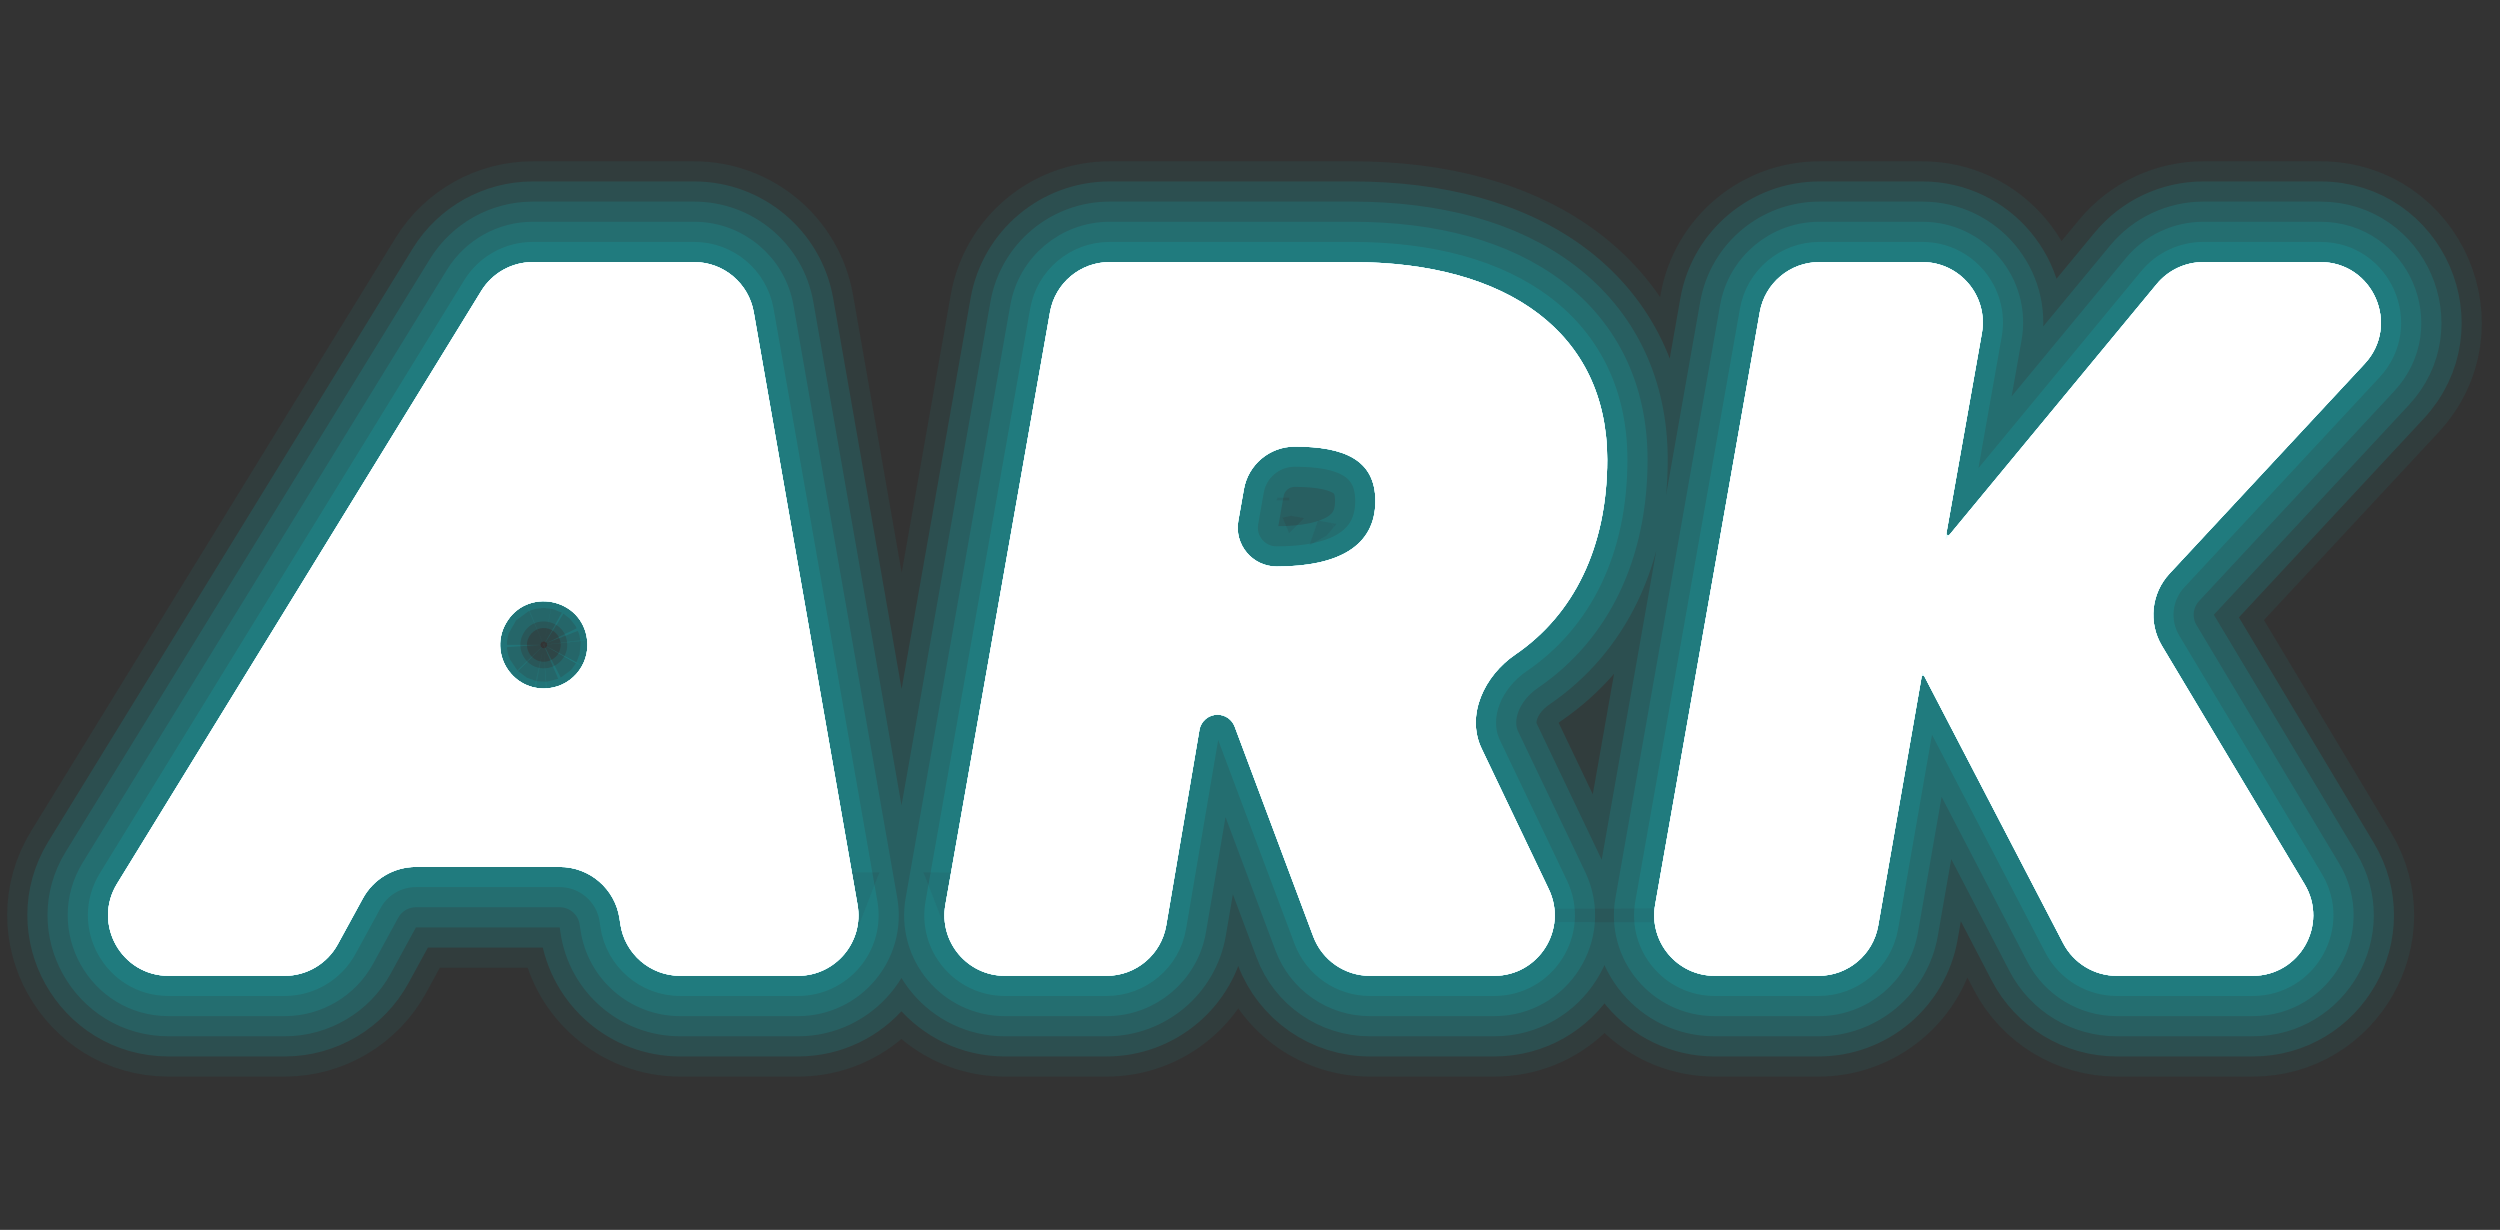 <svg width="124" height="61" viewBox="0 0 124 61" fill="none" xmlns="http://www.w3.org/2000/svg">
<rect x="0" y="0" width="124" height="61" fill="#333333" stroke="none"/>
<path d="M39.579 48.4C41.443 48.4 42.855 46.718 42.534 44.883L37.385 15.482C37.133 14.047 35.887 13 34.43 13H26.428C25.385 13 24.418 13.541 23.872 14.43L5.808 43.83C4.58 45.828 6.018 48.4 8.364 48.4H14.12C15.218 48.4 16.227 47.801 16.753 46.838L17.997 44.562C18.523 43.599 19.532 43 20.63 43H27.762C29.249 43 30.511 44.089 30.729 45.56L30.771 45.84C30.989 47.311 32.251 48.4 33.738 48.4H39.579ZM29.122 31.739C29.27 33.024 28.266 34.15 26.974 34.15V34.15C25.325 34.15 24.283 32.379 25.082 30.938V30.938C26.103 29.1 28.881 29.651 29.122 31.739V31.739Z" fill="white"/>
<path d="M74.112 48.4C76.319 48.4 77.77 46.098 76.82 44.107L73.49 37.135C72.693 35.465 73.628 33.51 75.156 32.467C78.041 30.497 79.719 27.175 79.719 22.8C79.719 16.55 74.82 13 67.07 13H55.036C53.581 13 52.335 14.045 52.082 15.478L46.891 44.878C46.567 46.715 47.98 48.4 49.846 48.4H54.886C56.349 48.4 57.599 47.345 57.844 45.903L59.491 36.208C59.565 35.77 59.944 35.45 60.388 35.45V35.45C60.768 35.45 61.108 35.686 61.241 36.041L65.14 46.452C65.579 47.624 66.698 48.4 67.95 48.4H74.112ZM63.319 28.1V28.1C62.12 28.1 61.211 27.017 61.419 25.835L61.696 24.267C61.912 23.043 62.976 22.15 64.219 22.15V22.15C66.669 22.15 68.219 22.8 68.219 24.85C68.219 27.1 66.37 28.1 63.319 28.1Z" fill="white"/>
<path d="M111.733 48.4C114.064 48.4 115.504 45.859 114.308 43.86L107.231 32.033C106.546 30.888 106.7 29.428 107.609 28.45L117.286 18.043C119.07 16.124 117.709 13 115.089 13H109.287C108.393 13 107.545 13.399 106.975 14.089L96.702 26.517C96.684 26.538 96.659 26.55 96.632 26.55V26.55C96.576 26.55 96.534 26.499 96.543 26.444L98.301 16.523C98.626 14.686 97.213 13 95.347 13H90.241C88.786 13 87.54 14.045 87.287 15.478L82.096 44.878C81.772 46.715 83.185 48.4 85.051 48.4H90.203C91.661 48.4 92.907 47.352 93.158 45.916L95.315 33.557C95.32 33.524 95.349 33.5 95.383 33.5V33.5C95.408 33.5 95.432 33.514 95.444 33.537L102.334 46.784C102.851 47.777 103.877 48.4 104.996 48.4H111.733Z" fill="white"/>
<path d="M44.713 42.835L39.847 15.051C39.386 12.42 37.101 10.5 34.43 10.5H26.428C24.517 10.5 22.742 11.492 21.742 13.121L3.678 42.521C1.427 46.185 4.063 50.9 8.364 50.9H14.12C16.132 50.9 17.983 49.802 18.947 48.037L20.191 45.76C20.279 45.6 20.447 45.5 20.63 45.5H27.762C28.009 45.5 28.22 45.682 28.256 45.927L28.298 46.206C28.697 48.903 31.012 50.9 33.738 50.9H39.579C41.951 50.9 43.924 49.415 44.712 47.38C45.5 49.414 47.474 50.9 49.846 50.9H54.886C57.568 50.9 59.859 48.965 60.309 46.321L60.968 42.44L62.799 47.329C63.603 49.477 65.656 50.9 67.95 50.9H74.112C77.064 50.9 79.278 48.654 79.583 46.021C79.887 48.718 82.176 50.9 85.051 50.9H90.203C92.876 50.9 95.161 48.978 95.621 46.345L96.542 41.066L100.116 47.938C101.063 49.758 102.944 50.9 104.996 50.9H111.733C116.006 50.9 118.647 46.242 116.453 42.576L109.377 30.75C109.262 30.559 109.288 30.315 109.44 30.152L119.117 19.745C122.388 16.227 119.893 10.5 115.089 10.5H109.287C107.647 10.5 106.093 11.232 105.048 12.496L100.6 17.877L100.762 16.959C101.359 13.59 98.768 10.5 95.347 10.5H90.241C87.573 10.5 85.289 12.416 84.825 15.044L79.634 44.444C79.614 44.559 79.597 44.674 79.585 44.788C79.517 44.201 79.352 43.608 79.076 43.03L75.746 36.057C75.698 35.956 75.659 35.784 75.778 35.48C75.907 35.152 76.185 34.791 76.566 34.532C80.247 32.019 82.219 27.853 82.219 22.8C82.219 18.945 80.669 15.738 77.814 13.566C75.046 11.461 71.286 10.5 67.07 10.5H55.036C52.368 10.5 50.084 12.416 49.62 15.044L44.713 42.835ZM65.581 25.203C65.367 25.338 64.885 25.515 64.003 25.577L64.158 24.702C64.163 24.672 64.189 24.65 64.219 24.65C64.731 24.65 65.122 24.685 65.412 24.74C65.55 24.766 65.65 24.794 65.719 24.818C65.719 24.828 65.719 24.839 65.719 24.85C65.719 24.96 65.708 25.03 65.699 25.068C65.691 25.105 65.683 25.119 65.682 25.121L65.682 25.121C65.682 25.121 65.682 25.122 65.681 25.123C65.679 25.125 65.677 25.129 65.671 25.134C65.662 25.144 65.636 25.169 65.581 25.203ZM65.705 24.678C65.705 24.678 65.706 24.679 65.706 24.681C65.705 24.679 65.705 24.678 65.705 24.678ZM27.268 32.151C27.253 32.179 27.193 32.25 27.093 32.293C27.047 32.312 27.007 32.32 26.974 32.322C26.947 32.324 26.925 32.322 26.908 32.318C26.87 32.311 26.81 32.288 26.747 32.224C26.67 32.146 26.642 32.058 26.638 32.026C26.63 31.953 26.645 31.883 26.678 31.824C26.736 31.721 26.846 31.65 26.974 31.65C27.155 31.65 27.29 31.788 27.309 31.949C27.317 32.015 27.305 32.085 27.268 32.151Z" stroke="#00F0FF" stroke-opacity="0.05" stroke-width="5"/>
<path d="M39.579 48.4C41.443 48.4 42.855 46.718 42.534 44.883L37.385 15.482C37.133 14.047 35.887 13 34.43 13H26.428C25.385 13 24.418 13.541 23.872 14.43L5.808 43.83C4.58 45.828 6.018 48.4 8.364 48.4H14.12C15.218 48.4 16.227 47.801 16.753 46.838L17.997 44.562C18.523 43.599 19.532 43 20.63 43H27.762C29.249 43 30.511 44.089 30.729 45.56L30.771 45.84C30.989 47.311 32.251 48.4 33.738 48.4H39.579ZM29.122 31.739C29.27 33.024 28.266 34.15 26.974 34.15V34.15C25.325 34.15 24.283 32.379 25.082 30.938V30.938C26.103 29.1 28.881 29.651 29.122 31.739V31.739Z" fill="white"/>
<path d="M74.112 48.4C76.319 48.4 77.77 46.098 76.82 44.107L73.49 37.135C72.693 35.465 73.628 33.51 75.156 32.467C78.041 30.497 79.719 27.175 79.719 22.8C79.719 16.55 74.82 13 67.07 13H55.036C53.581 13 52.335 14.045 52.082 15.478L46.891 44.878C46.567 46.715 47.98 48.4 49.846 48.4H54.886C56.349 48.4 57.599 47.345 57.844 45.903L59.491 36.208C59.565 35.77 59.944 35.45 60.388 35.45V35.45C60.768 35.45 61.108 35.686 61.241 36.041L65.14 46.452C65.579 47.624 66.698 48.4 67.95 48.4H74.112ZM63.319 28.1V28.1C62.12 28.1 61.211 27.017 61.419 25.835L61.696 24.267C61.912 23.043 62.976 22.15 64.219 22.15V22.15C66.669 22.15 68.219 22.8 68.219 24.85C68.219 27.1 66.37 28.1 63.319 28.1Z" fill="white"/>
<path d="M111.733 48.4C114.064 48.4 115.504 45.859 114.308 43.86L107.231 32.033C106.546 30.888 106.7 29.428 107.609 28.45L117.286 18.043C119.07 16.124 117.709 13 115.089 13H109.287C108.393 13 107.545 13.399 106.975 14.089L96.702 26.517C96.684 26.538 96.659 26.55 96.632 26.55V26.55C96.576 26.55 96.534 26.499 96.543 26.444L98.301 16.523C98.626 14.686 97.213 13 95.347 13H90.241C88.786 13 87.54 14.045 87.287 15.478L82.096 44.878C81.772 46.715 83.185 48.4 85.051 48.4H90.203C91.661 48.4 92.907 47.352 93.158 45.916L95.315 33.557C95.32 33.524 95.349 33.5 95.383 33.5V33.5C95.408 33.5 95.432 33.514 95.444 33.537L102.334 46.784C102.851 47.777 103.877 48.4 104.996 48.4H111.733Z" fill="white"/>
<path d="M44.504 44.537L39.355 15.137C38.936 12.745 36.858 11 34.43 11H26.428C24.69 11 23.077 11.902 22.168 13.383L4.104 42.782C2.057 46.114 4.454 50.4 8.364 50.4H14.12C15.949 50.4 17.632 49.402 18.508 47.797L19.752 45.521C19.927 45.2 20.264 45 20.63 45H27.762C28.257 45 28.678 45.363 28.751 45.853L28.792 46.133C29.155 48.584 31.26 50.4 33.738 50.4H39.579C42.685 50.4 45.04 47.597 44.504 44.537ZM78.624 43.245L75.295 36.273C75.177 36.025 75.152 35.706 75.313 35.297C75.481 34.869 75.827 34.431 76.284 34.119C79.805 31.715 81.719 27.718 81.719 22.8C81.719 19.091 80.234 16.035 77.512 13.964C74.858 11.946 71.218 11 67.07 11H55.036C52.61 11 50.534 12.742 50.112 15.131L44.922 44.531C44.381 47.593 46.736 50.4 49.846 50.4H54.886C57.325 50.4 59.407 48.641 59.816 46.237L60.786 40.528L63.267 47.154C63.998 49.106 65.865 50.4 67.95 50.4H74.112C77.79 50.4 80.209 46.564 78.624 43.245ZM65.848 25.626C65.475 25.861 64.718 26.09 63.403 26.1L63.666 24.615C63.713 24.346 63.947 24.15 64.219 24.15C65.347 24.15 65.892 24.315 66.105 24.444C66.144 24.467 66.16 24.483 66.163 24.486C66.166 24.489 66.167 24.49 66.169 24.494L66.169 24.494C66.171 24.499 66.219 24.59 66.219 24.85C66.219 25.133 66.163 25.282 66.122 25.358C66.083 25.431 66.012 25.523 65.848 25.626ZM116.024 42.833L108.948 31.006C108.719 30.625 108.77 30.138 109.073 29.812L118.75 19.405C121.724 16.206 119.456 11 115.089 11H109.287C107.796 11 106.383 11.665 105.433 12.815L99.776 19.658L100.27 16.872C100.812 13.809 98.457 11 95.347 11H90.241C87.815 11 85.739 12.742 85.317 15.131L80.127 44.531C79.586 47.593 81.942 50.4 85.051 50.4H90.203C92.633 50.4 94.711 48.653 95.128 46.26L96.304 39.524L100.56 47.707C101.421 49.362 103.131 50.4 104.996 50.4H111.733C115.617 50.4 118.018 46.165 116.024 42.833ZM26.831 31.908C26.854 31.868 26.872 31.851 26.878 31.845C26.884 31.839 26.89 31.836 26.896 31.833C26.912 31.826 26.95 31.817 27.005 31.828C27.06 31.839 27.092 31.862 27.104 31.874C27.109 31.879 27.113 31.884 27.116 31.892C27.12 31.9 27.13 31.922 27.135 31.969C27.146 32.065 27.071 32.15 26.974 32.15C26.928 32.15 26.906 32.14 26.892 32.132C26.874 32.121 26.851 32.101 26.833 32.07C26.815 32.039 26.808 32.01 26.808 31.988C26.807 31.973 26.809 31.949 26.831 31.908Z" stroke="#00F0FF" stroke-opacity="0.1" stroke-width="4"/>
<path d="M39.579 48.4C41.443 48.4 42.855 46.718 42.534 44.883L37.385 15.482C37.133 14.047 35.887 13 34.43 13H26.428C25.385 13 24.418 13.541 23.872 14.43L5.808 43.83C4.58 45.828 6.018 48.4 8.364 48.4H14.12C15.218 48.4 16.227 47.801 16.753 46.838L17.997 44.562C18.523 43.599 19.532 43 20.63 43H27.762C29.249 43 30.511 44.089 30.729 45.56L30.771 45.84C30.989 47.311 32.251 48.4 33.738 48.4H39.579ZM29.122 31.739C29.27 33.024 28.266 34.15 26.974 34.15V34.15C25.325 34.15 24.283 32.379 25.082 30.938V30.938C26.103 29.1 28.881 29.651 29.122 31.739V31.739Z" fill="white"/>
<path d="M74.112 48.4C76.319 48.4 77.77 46.098 76.82 44.107L73.49 37.135C72.693 35.465 73.628 33.51 75.156 32.467C78.041 30.497 79.719 27.175 79.719 22.8C79.719 16.55 74.82 13 67.07 13H55.036C53.581 13 52.335 14.045 52.082 15.478L46.891 44.878C46.567 46.715 47.98 48.4 49.846 48.4H54.886C56.349 48.4 57.599 47.345 57.844 45.903L59.491 36.208C59.565 35.77 59.944 35.45 60.388 35.45V35.45C60.768 35.45 61.108 35.686 61.241 36.041L65.14 46.452C65.579 47.624 66.698 48.4 67.95 48.4H74.112ZM63.319 28.1V28.1C62.12 28.1 61.211 27.017 61.419 25.835L61.696 24.267C61.912 23.043 62.976 22.15 64.219 22.15V22.15C66.669 22.15 68.219 22.8 68.219 24.85C68.219 27.1 66.37 28.1 63.319 28.1Z" fill="white"/>
<path d="M111.733 48.4C114.064 48.4 115.504 45.859 114.308 43.86L107.231 32.033C106.546 30.888 106.7 29.428 107.609 28.45L117.286 18.043C119.07 16.124 117.709 13 115.089 13H109.287C108.393 13 107.545 13.399 106.975 14.089L96.702 26.517C96.684 26.538 96.659 26.55 96.632 26.55V26.55C96.576 26.55 96.534 26.499 96.543 26.444L98.301 16.523C98.626 14.686 97.213 13 95.347 13H90.241C88.786 13 87.54 14.045 87.287 15.478L82.096 44.878C81.772 46.715 83.185 48.4 85.051 48.4H90.203C91.661 48.4 92.907 47.352 93.158 45.916L95.315 33.557C95.32 33.524 95.349 33.5 95.383 33.5V33.5C95.408 33.5 95.432 33.514 95.444 33.537L102.334 46.784C102.851 47.777 103.877 48.4 104.996 48.4H111.733Z" fill="white"/>
<path d="M44.011 44.624L38.862 15.224C38.485 13.071 36.615 11.5 34.43 11.5H26.428C24.864 11.5 23.412 12.312 22.594 13.644L4.53 43.044C2.688 46.043 4.845 49.9 8.364 49.9H14.12C15.766 49.9 17.281 49.002 18.07 47.557L19.313 45.281C19.576 44.8 20.081 44.5 20.63 44.5H27.762C28.505 44.5 29.137 45.045 29.245 45.78L29.287 46.059C29.614 48.266 31.508 49.9 33.738 49.9H39.579C42.375 49.9 44.494 47.377 44.011 44.624ZM78.173 43.461L74.844 36.488C74.483 35.733 74.829 34.507 76.002 33.706C79.364 31.41 81.219 27.582 81.219 22.8C81.219 19.237 79.799 16.333 77.209 14.362C74.671 12.431 71.149 11.5 67.07 11.5H55.036C52.853 11.5 50.984 13.067 50.605 15.218L45.414 44.618C44.928 47.373 47.047 49.9 49.846 49.9H54.886C57.081 49.9 58.955 48.317 59.323 46.154L60.603 38.615L63.735 46.978C64.394 48.736 66.073 49.9 67.95 49.9H74.112C77.422 49.9 79.599 46.447 78.173 43.461ZM62.896 26.096L63.173 24.528C63.263 24.02 63.704 23.65 64.219 23.65C65.372 23.65 66.03 23.814 66.363 24.015C66.501 24.099 66.568 24.179 66.611 24.261C66.659 24.352 66.719 24.526 66.719 24.85C66.719 25.483 66.502 25.805 66.114 26.049C65.618 26.362 64.725 26.6 63.319 26.6C63.052 26.6 62.85 26.359 62.896 26.096ZM115.595 43.089L108.519 31.263C108.176 30.69 108.253 29.96 108.707 29.471L118.384 19.064C121.061 16.186 119.019 11.5 115.089 11.5H109.287C107.945 11.5 106.673 12.099 105.819 13.133L98.953 21.439L99.778 16.785C100.266 14.028 98.146 11.5 95.347 11.5H90.241C88.058 11.5 86.189 13.067 85.81 15.218L80.619 44.618C80.133 47.373 82.252 49.9 85.051 49.9H90.203C92.39 49.9 94.26 48.328 94.636 46.173L96.065 37.982L101.004 47.477C101.778 48.966 103.317 49.9 104.996 49.9H111.733C115.229 49.9 117.39 46.089 115.595 43.089ZM26.394 31.666C26.707 31.102 27.558 31.271 27.632 31.911C27.677 32.305 27.369 32.65 26.974 32.65C26.468 32.65 26.149 32.108 26.394 31.666Z" stroke="#00F0FF" stroke-opacity="0.1" stroke-width="3"/>
<path d="M39.579 48.4C41.443 48.4 42.855 46.718 42.534 44.883L37.385 15.482C37.133 14.047 35.887 13 34.43 13H26.428C25.385 13 24.418 13.541 23.872 14.43L5.808 43.83C4.58 45.828 6.018 48.4 8.364 48.4H14.12C15.218 48.4 16.227 47.801 16.753 46.838L17.997 44.562C18.523 43.599 19.532 43 20.63 43H27.762C29.249 43 30.511 44.089 30.729 45.56L30.771 45.84C30.989 47.311 32.251 48.4 33.738 48.4H39.579ZM29.122 31.739C29.27 33.024 28.266 34.15 26.974 34.15V34.15C25.325 34.15 24.283 32.379 25.082 30.938V30.938C26.103 29.1 28.881 29.651 29.122 31.739V31.739Z" fill="white"/>
<path d="M74.112 48.4C76.319 48.4 77.77 46.098 76.82 44.107L73.49 37.135C72.693 35.465 73.628 33.51 75.156 32.467C78.041 30.497 79.719 27.175 79.719 22.8C79.719 16.55 74.82 13 67.07 13H55.036C53.581 13 52.335 14.045 52.082 15.478L46.891 44.878C46.567 46.715 47.98 48.4 49.846 48.4H54.886C56.349 48.4 57.599 47.345 57.844 45.903L59.491 36.208C59.565 35.77 59.944 35.45 60.388 35.45V35.45C60.768 35.45 61.108 35.686 61.241 36.041L65.14 46.452C65.579 47.624 66.698 48.4 67.95 48.4H74.112ZM63.319 28.1V28.1C62.12 28.1 61.211 27.017 61.419 25.835L61.696 24.267C61.912 23.043 62.976 22.15 64.219 22.15V22.15C66.669 22.15 68.219 22.8 68.219 24.85C68.219 27.1 66.37 28.1 63.319 28.1Z" fill="white"/>
<path d="M111.733 48.4C114.064 48.4 115.504 45.859 114.308 43.86L107.231 32.033C106.546 30.888 106.7 29.428 107.609 28.45L117.286 18.043C119.07 16.124 117.709 13 115.089 13H109.287C108.393 13 107.545 13.399 106.975 14.089L96.702 26.517C96.684 26.538 96.659 26.55 96.632 26.55V26.55C96.576 26.55 96.534 26.499 96.543 26.444L98.301 16.523C98.626 14.686 97.213 13 95.347 13H90.241C88.786 13 87.54 14.045 87.287 15.478L82.096 44.878C81.772 46.715 83.185 48.4 85.051 48.4H90.203C91.661 48.4 92.907 47.352 93.158 45.916L95.315 33.557C95.32 33.524 95.349 33.5 95.383 33.5V33.5C95.408 33.5 95.432 33.514 95.444 33.537L102.334 46.784C102.851 47.777 103.877 48.4 104.996 48.4H111.733Z" fill="white"/>
<path d="M43.519 44.71L38.37 15.31C38.035 13.396 36.373 12 34.43 12H26.428C25.038 12 23.747 12.722 23.02 13.906L4.956 43.306C3.319 45.971 5.236 49.4 8.364 49.4H14.12C15.583 49.4 16.929 48.602 17.631 47.318L18.874 45.041C19.225 44.399 19.898 44 20.63 44H27.762C28.753 44 29.595 44.726 29.74 45.707L29.782 45.986C30.072 47.947 31.756 49.4 33.738 49.4H39.579C42.064 49.4 43.948 47.158 43.519 44.71ZM77.722 43.676L74.393 36.704C73.886 35.644 74.428 34.174 75.72 33.293C78.923 31.106 80.719 27.446 80.719 22.8C80.719 19.383 79.364 16.63 76.906 14.76C74.483 12.917 71.081 12 67.07 12H55.036C53.095 12 51.435 13.393 51.097 15.305L45.907 44.705C45.474 47.154 47.358 49.4 49.846 49.4H54.886C56.837 49.4 58.503 47.993 58.83 46.07L60.421 36.703L64.204 46.803C64.789 48.365 66.281 49.4 67.95 49.4H74.112C77.054 49.4 78.99 46.331 77.722 43.676ZM62.404 26.009L62.681 24.441C62.812 23.694 63.461 23.15 64.219 23.15C65.396 23.15 66.168 23.314 66.621 23.587C66.977 23.802 67.219 24.128 67.219 24.85C67.219 25.647 66.921 26.132 66.38 26.473C65.769 26.858 64.765 27.1 63.319 27.1C62.742 27.1 62.304 26.578 62.404 26.009ZM115.166 43.346L108.09 31.52C107.633 30.756 107.735 29.783 108.341 29.131L118.018 18.724C120.397 16.165 118.583 12 115.089 12H109.287C108.094 12 106.964 12.532 106.204 13.452L98.13 23.22L99.285 16.698C99.719 14.248 97.835 12 95.347 12H90.241C88.3 12 86.64 13.393 86.302 15.305L81.112 44.705C80.679 47.154 82.563 49.4 85.051 49.4H90.203C92.147 49.4 93.809 48.002 94.143 46.088L95.827 36.44L101.447 47.246C102.136 48.569 103.504 49.4 104.996 49.4H111.733C114.841 49.4 116.761 46.012 115.166 43.346ZM25.957 31.423C26.505 30.435 27.999 30.731 28.128 31.854C28.208 32.544 27.668 33.15 26.974 33.15C26.087 33.15 25.527 32.198 25.957 31.423Z" stroke="#00F0FF" stroke-opacity="0.1" stroke-width="2"/>
<path d="M39.579 48.4C41.443 48.4 42.855 46.718 42.534 44.883L37.385 15.482C37.133 14.047 35.887 13 34.43 13H26.428C25.385 13 24.418 13.541 23.872 14.43L5.808 43.83C4.58 45.828 6.018 48.4 8.364 48.4H14.12C15.218 48.4 16.227 47.801 16.753 46.838L17.997 44.562C18.523 43.599 19.532 43 20.63 43H27.762C29.249 43 30.511 44.089 30.729 45.56L30.771 45.84C30.989 47.311 32.251 48.4 33.738 48.4H39.579ZM29.122 31.739C29.27 33.024 28.266 34.15 26.974 34.15V34.15C25.325 34.15 24.283 32.379 25.082 30.938V30.938C26.103 29.1 28.881 29.651 29.122 31.739V31.739Z" fill="white"/>
<path d="M74.112 48.4C76.319 48.4 77.77 46.098 76.82 44.107L73.49 37.135C72.693 35.465 73.628 33.51 75.156 32.467C78.041 30.497 79.719 27.175 79.719 22.8C79.719 16.55 74.82 13 67.07 13H55.036C53.581 13 52.335 14.045 52.082 15.478L46.891 44.878C46.567 46.715 47.98 48.4 49.846 48.4H54.886C56.349 48.4 57.599 47.345 57.844 45.903L59.491 36.208C59.565 35.77 59.944 35.45 60.388 35.45V35.45C60.768 35.45 61.108 35.686 61.241 36.041L65.14 46.452C65.579 47.624 66.698 48.4 67.95 48.4H74.112ZM63.319 28.1V28.1C62.12 28.1 61.211 27.017 61.419 25.835L61.696 24.267C61.912 23.043 62.976 22.15 64.219 22.15V22.15C66.669 22.15 68.219 22.8 68.219 24.85C68.219 27.1 66.37 28.1 63.319 28.1Z" fill="white"/>
<path d="M111.733 48.4C114.064 48.4 115.504 45.859 114.308 43.86L107.231 32.033C106.546 30.888 106.7 29.428 107.609 28.45L117.286 18.043C119.07 16.124 117.709 13 115.089 13H109.287C108.393 13 107.545 13.399 106.975 14.089L96.702 26.517C96.684 26.538 96.659 26.55 96.632 26.55V26.55C96.576 26.55 96.534 26.499 96.543 26.444L98.301 16.523C98.626 14.686 97.213 13 95.347 13H90.241C88.786 13 87.54 14.045 87.287 15.478L82.096 44.878C81.772 46.715 83.185 48.4 85.051 48.4H90.203C91.661 48.4 92.907 47.352 93.158 45.916L95.315 33.557C95.32 33.524 95.349 33.5 95.383 33.5V33.5C95.408 33.5 95.432 33.514 95.444 33.537L102.334 46.784C102.851 47.777 103.877 48.4 104.996 48.4H111.733Z" fill="white"/>
<path d="M43.026 44.796L37.877 15.396C37.584 13.722 36.13 12.5 34.43 12.5H26.428C25.212 12.5 24.082 13.132 23.446 14.168L5.382 43.568C3.949 45.9 5.627 48.9 8.364 48.9H14.12C15.4 48.9 16.578 48.201 17.192 47.078L18.436 44.801C18.874 43.999 19.715 43.5 20.63 43.5H27.762C29.001 43.5 30.053 44.408 30.235 45.634L30.276 45.913C30.53 47.629 32.003 48.9 33.738 48.9H39.579C41.753 48.9 43.402 46.938 43.026 44.796ZM77.271 43.892L73.941 36.919C73.29 35.555 74.028 33.842 75.438 32.88C78.482 30.802 80.219 27.311 80.219 22.8C80.219 19.529 78.929 16.928 76.603 15.158C74.295 13.402 71.013 12.5 67.07 12.5H55.036C53.338 12.5 51.885 13.719 51.59 15.392L46.399 44.791C46.02 46.935 47.669 48.9 49.846 48.9H54.886C56.593 48.9 58.051 47.669 58.337 45.986L59.984 36.292C60.017 36.094 60.188 35.95 60.388 35.95C60.559 35.95 60.713 36.056 60.773 36.217L64.672 46.627C65.184 47.994 66.49 48.9 67.95 48.9H74.112C76.687 48.9 78.38 46.215 77.271 43.892ZM61.912 25.922L62.188 24.354C62.362 23.369 63.219 22.65 64.219 22.65C65.42 22.65 66.306 22.813 66.88 23.159C67.405 23.476 67.719 23.977 67.719 24.85C67.719 25.811 67.339 26.46 66.647 26.896C65.919 27.354 64.805 27.6 63.319 27.6C62.431 27.6 61.757 26.797 61.912 25.922ZM114.737 43.603L107.66 31.777C107.089 30.822 107.218 29.605 107.975 28.791L117.652 18.383C119.734 16.144 118.146 12.5 115.089 12.5H109.287C108.243 12.5 107.254 12.966 106.589 13.77L97.307 25L98.793 16.61C99.173 14.467 97.524 12.5 95.347 12.5H90.241C88.543 12.5 87.09 13.719 86.795 15.392L81.604 44.791C81.226 46.935 82.874 48.9 85.051 48.9H90.203C91.904 48.9 93.358 47.677 93.651 46.002L95.588 34.898L101.891 47.015C102.493 48.173 103.69 48.9 104.996 48.9H111.733C114.452 48.9 116.133 45.936 114.737 43.603ZM25.52 31.181C26.304 29.767 28.44 30.191 28.625 31.797C28.739 32.784 27.967 33.65 26.974 33.65C25.706 33.65 24.905 32.289 25.52 31.181Z" stroke="#00F0FF" stroke-opacity="0.1"/>
</svg>
